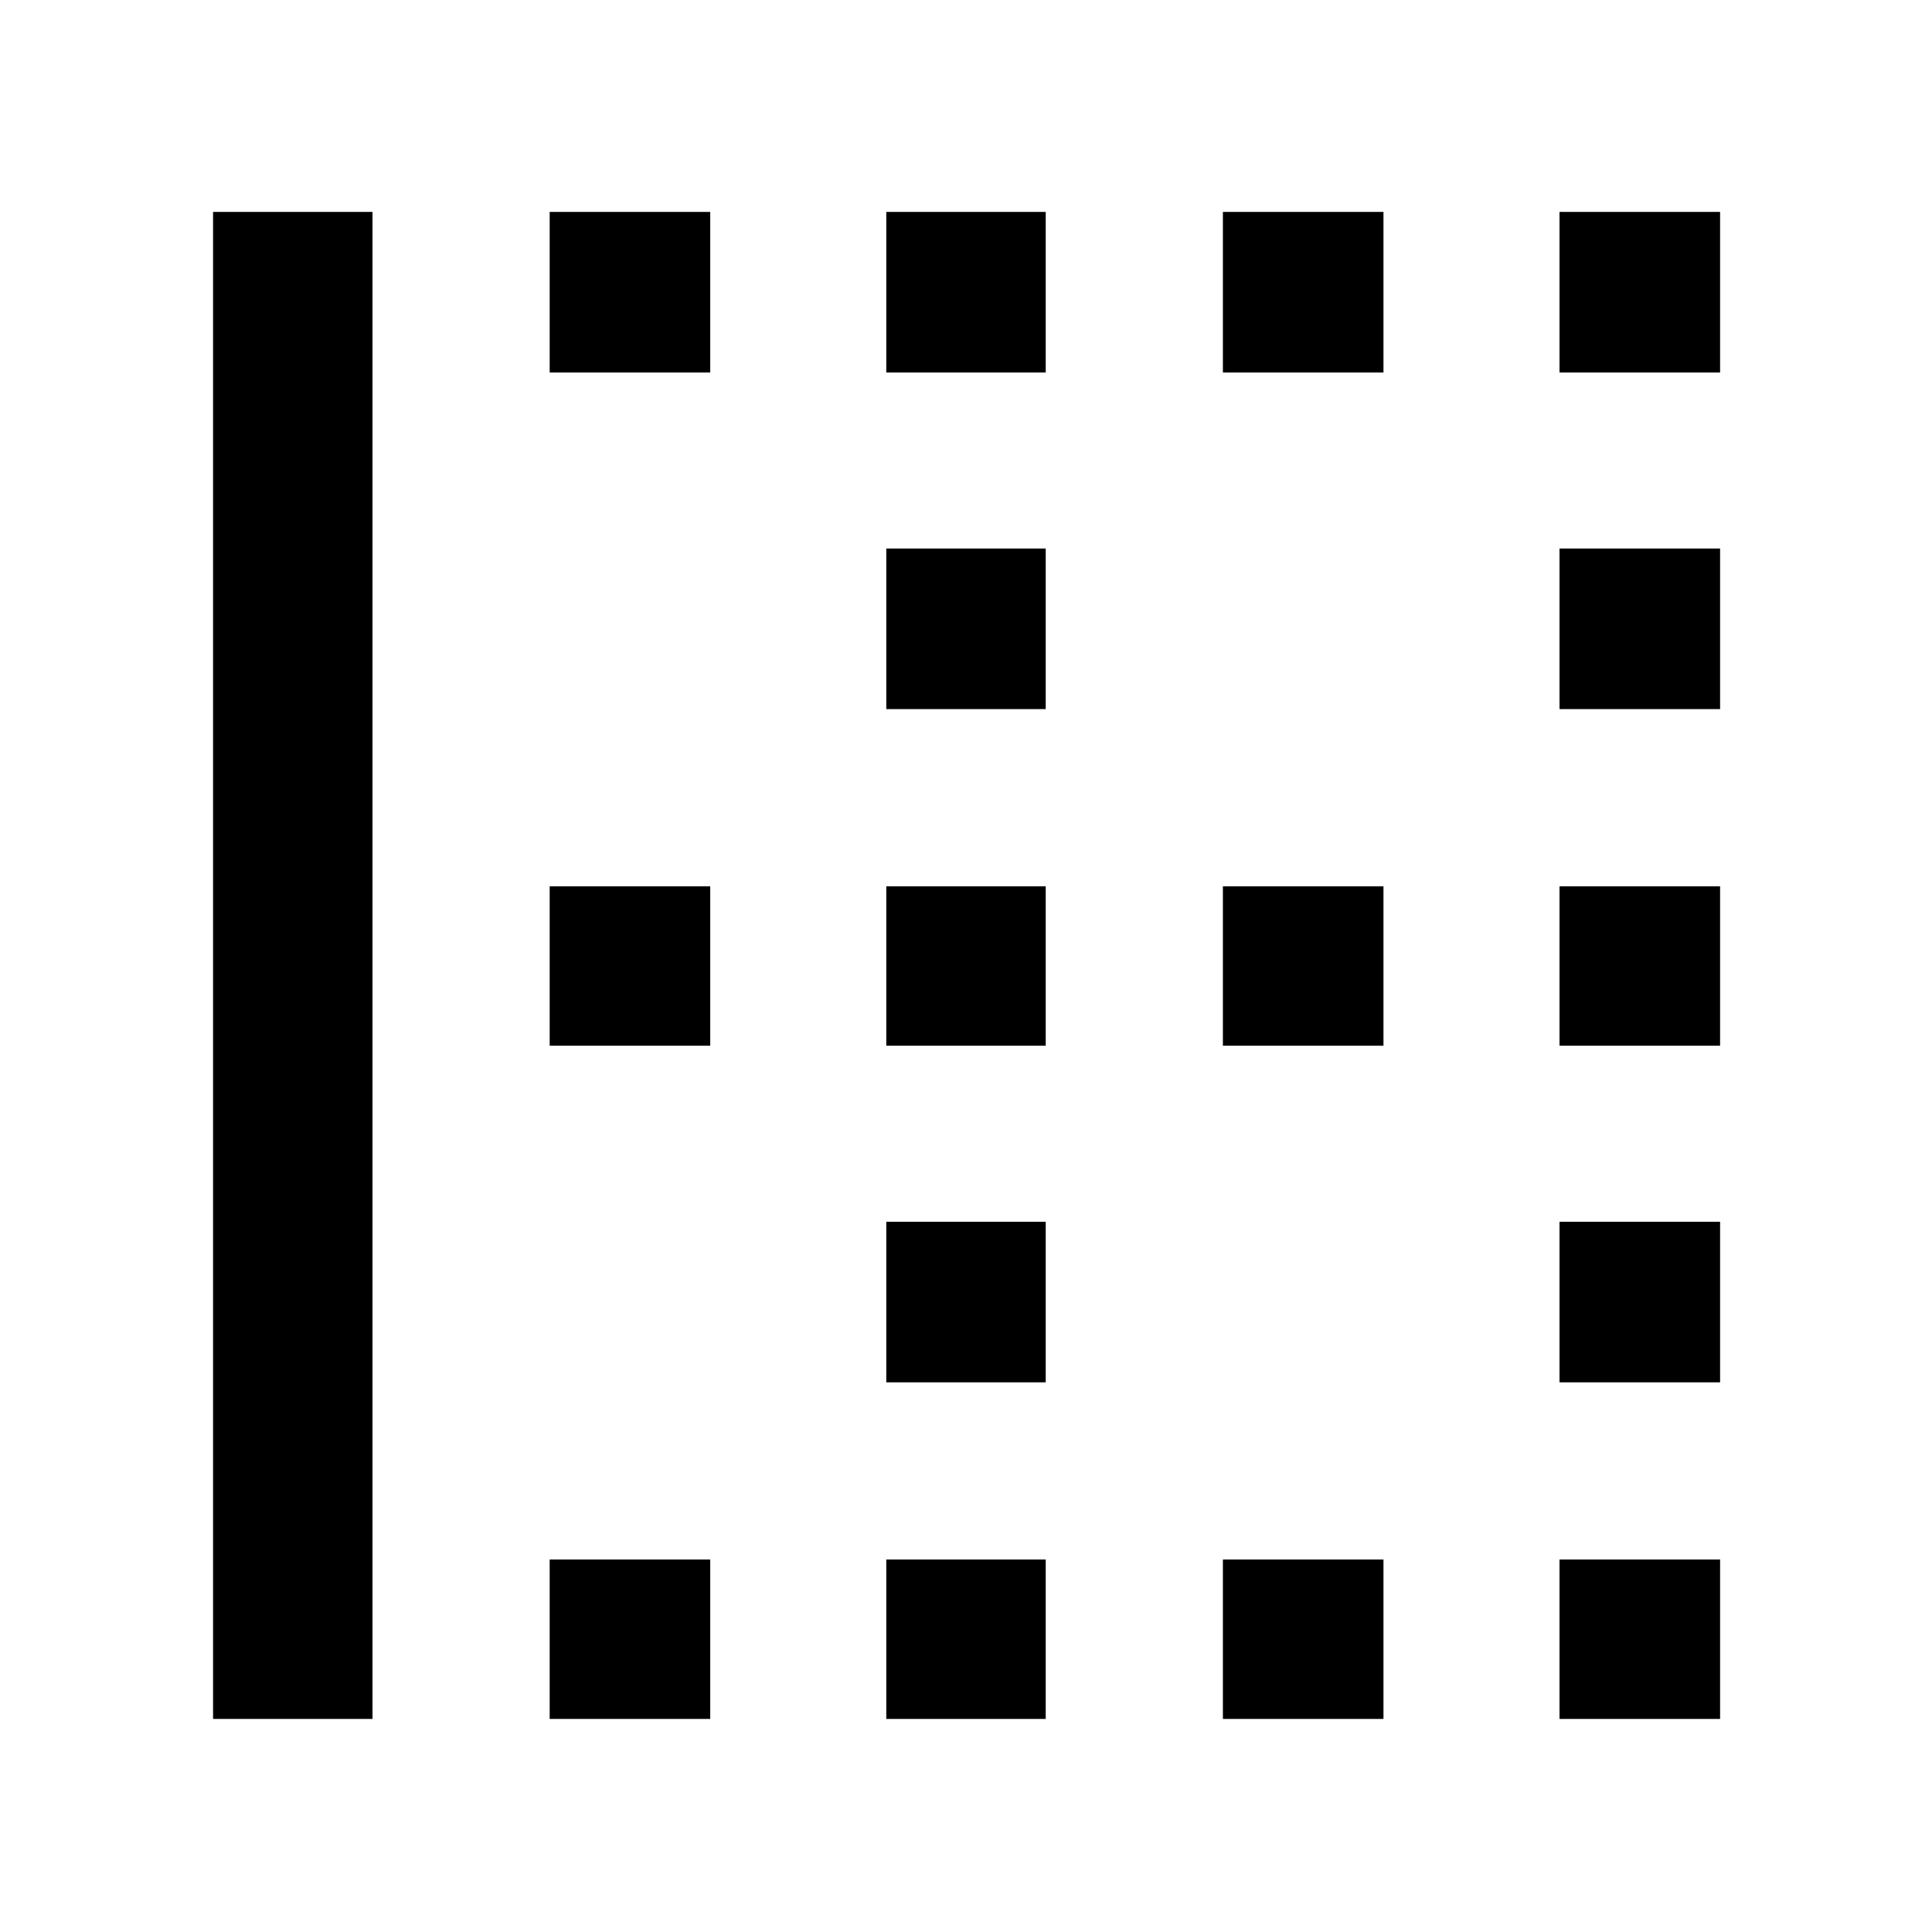 <svg xmlns="http://www.w3.org/2000/svg" width="48" height="48" viewBox="0 -960 960 960"><path d="M105.87-105.87V-854.7h79.22v748.83h-79.22Zm167.26 0v-79.22h79.78v79.22h-79.78Zm0-334.52v-79.22h79.78v79.22h-79.78Zm0-334.52v-79.79h79.78v79.79h-79.78Zm167.26 669.04v-79.22h79.22v79.22h-79.22Zm0-167.26v-79.78h79.22v79.78h-79.22Zm0-167.26v-79.22h79.22v79.22h-79.22Zm0-167.26v-79.79h79.22v79.79h-79.22Zm0-167.26v-79.79h79.22v79.79h-79.22Zm167.26 669.04v-79.22h79.79v79.22h-79.79Zm0-334.52v-79.22h79.79v79.22h-79.79Zm0-334.52v-79.79h79.79v79.79h-79.79Zm167.26 669.04v-79.22h79.79v79.22h-79.79Zm0-167.26v-79.78h79.79v79.78h-79.79Zm0-167.26v-79.22h79.79v79.22h-79.79Zm0-167.26v-79.79h79.79v79.79h-79.79Zm0-167.26v-79.79h79.79v79.79h-79.79Z"/></svg>